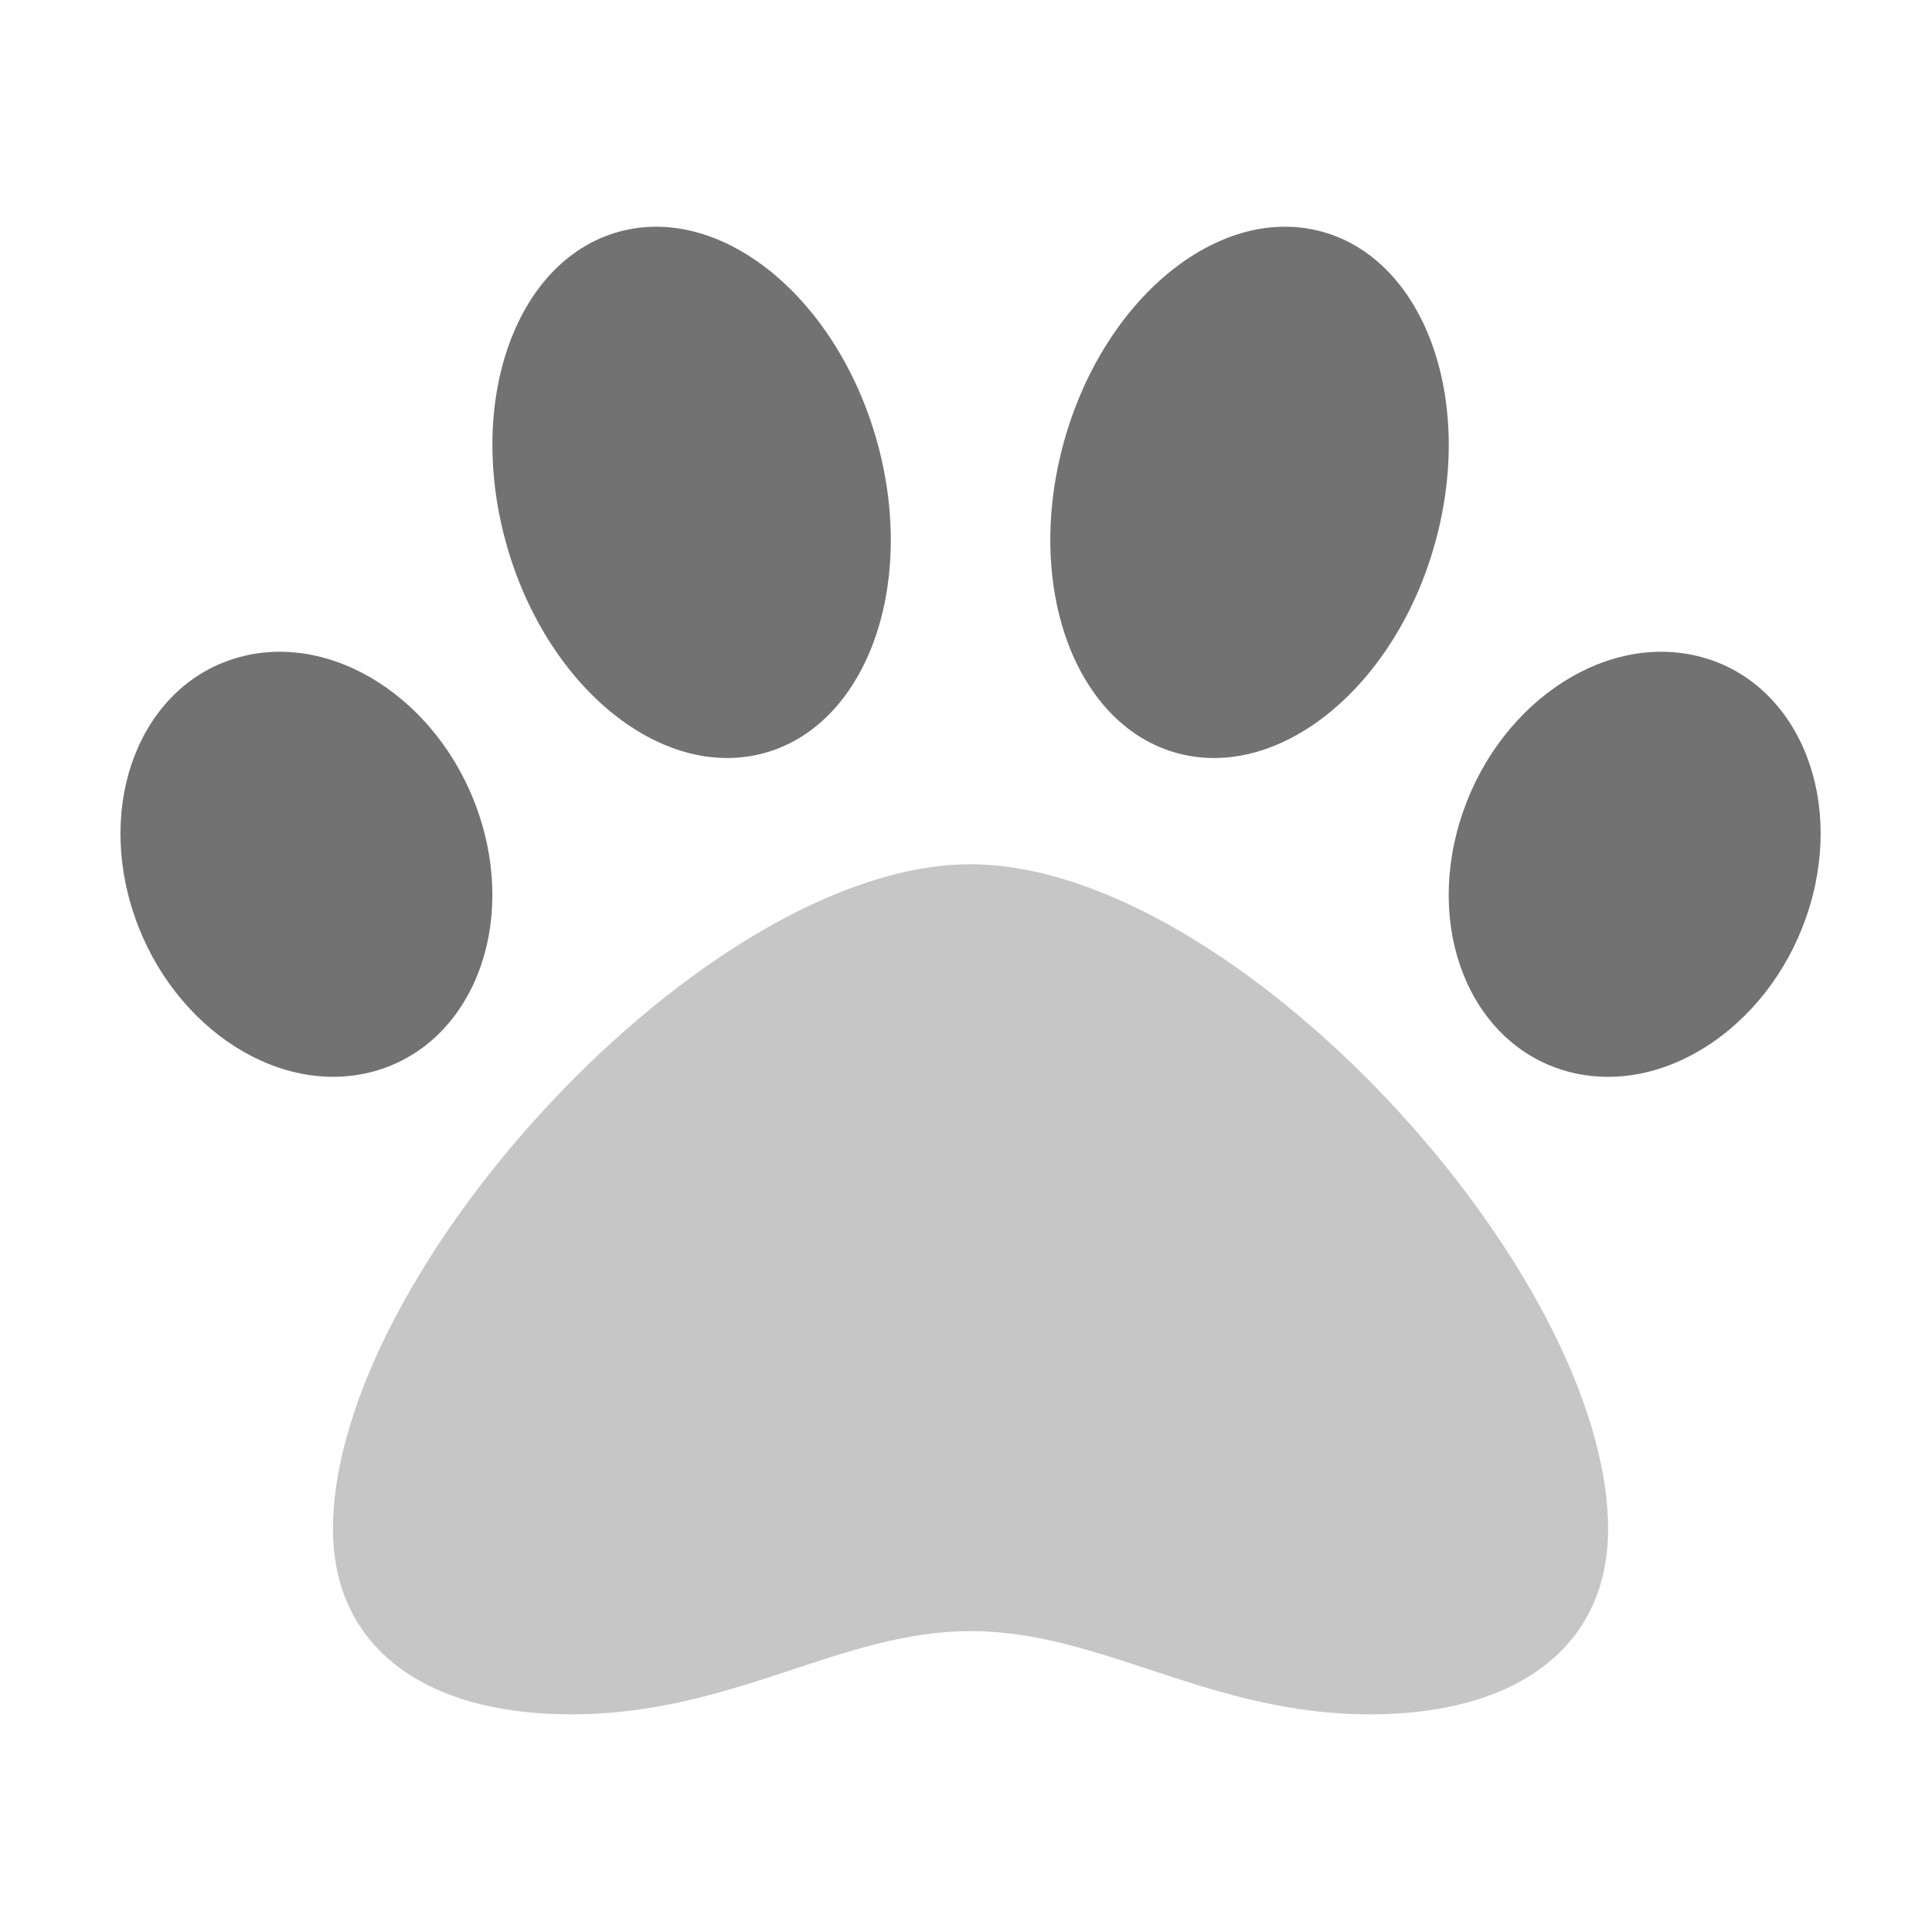 ﻿<?xml version='1.0' encoding='UTF-8'?>
<svg viewBox="-1.995 -1.995 32 32" xmlns="http://www.w3.org/2000/svg">
  <g transform="matrix(0.055, 0, 0, 0.055, 0, 0)">
    <defs>
      <style>.fa-secondary{opacity:.4}</style>
    </defs>
    <path d="M448, 424.26C448, 459.16 421.19, 480.01 376.26, 480.01C327.85, 480.01 295.51, 454.93 256, 454.93C216.83, 454.93 184.58, 480.01 135.74, 480.01C90.82, 480 64, 459.16 64, 424.26C64, 346.77 176.6, 224 256, 224C335.4, 224 448, 346.77 448, 424.26z" fill="#727272" opacity="0.4" fill-opacity="1" class="Black" />
    <path d="M474.84, 161.28C445.72, 154.28 413.69, 176.76 403.28, 211.41C392.87, 246.06 408.05, 279.79 437.17, 286.75C466.29, 293.71 498.32, 271.27 508.73, 236.62C519.14, 201.97 504, 168.24 474.84, 161.28zM37.17, 161.28C8.05, 168.23 -7.12, 202 3.28, 236.61C13.68, 271.22 45.72, 293.7 74.84, 286.74C103.96, 279.78 119.13, 246.05 108.73, 211.4C98.33, 176.75 66.29, 154.31 37.17, 161.27zM150.57, 33.39C119.63, 41.53 104.15, 83.33 115.99, 126.75C127.83, 170.17 162.52, 198.75 193.45, 190.62C224.38, 182.49 239.87, 140.68 228, 97.26C216.13, 53.84 181.51, 25.25 150.57, 33.39zM361.45, 33.39C330.51, 25.24 295.83, 53.84 284, 97.26C272.17, 140.68 287.64, 182.48 318.58, 190.62C349.52, 198.76 384.2, 170.17 396.04, 126.75C407.88, 83.33 392.39, 41.54 361.45, 33.39z" fill="#727272" fill-opacity="1" class="Black" />
  </g>
</svg>